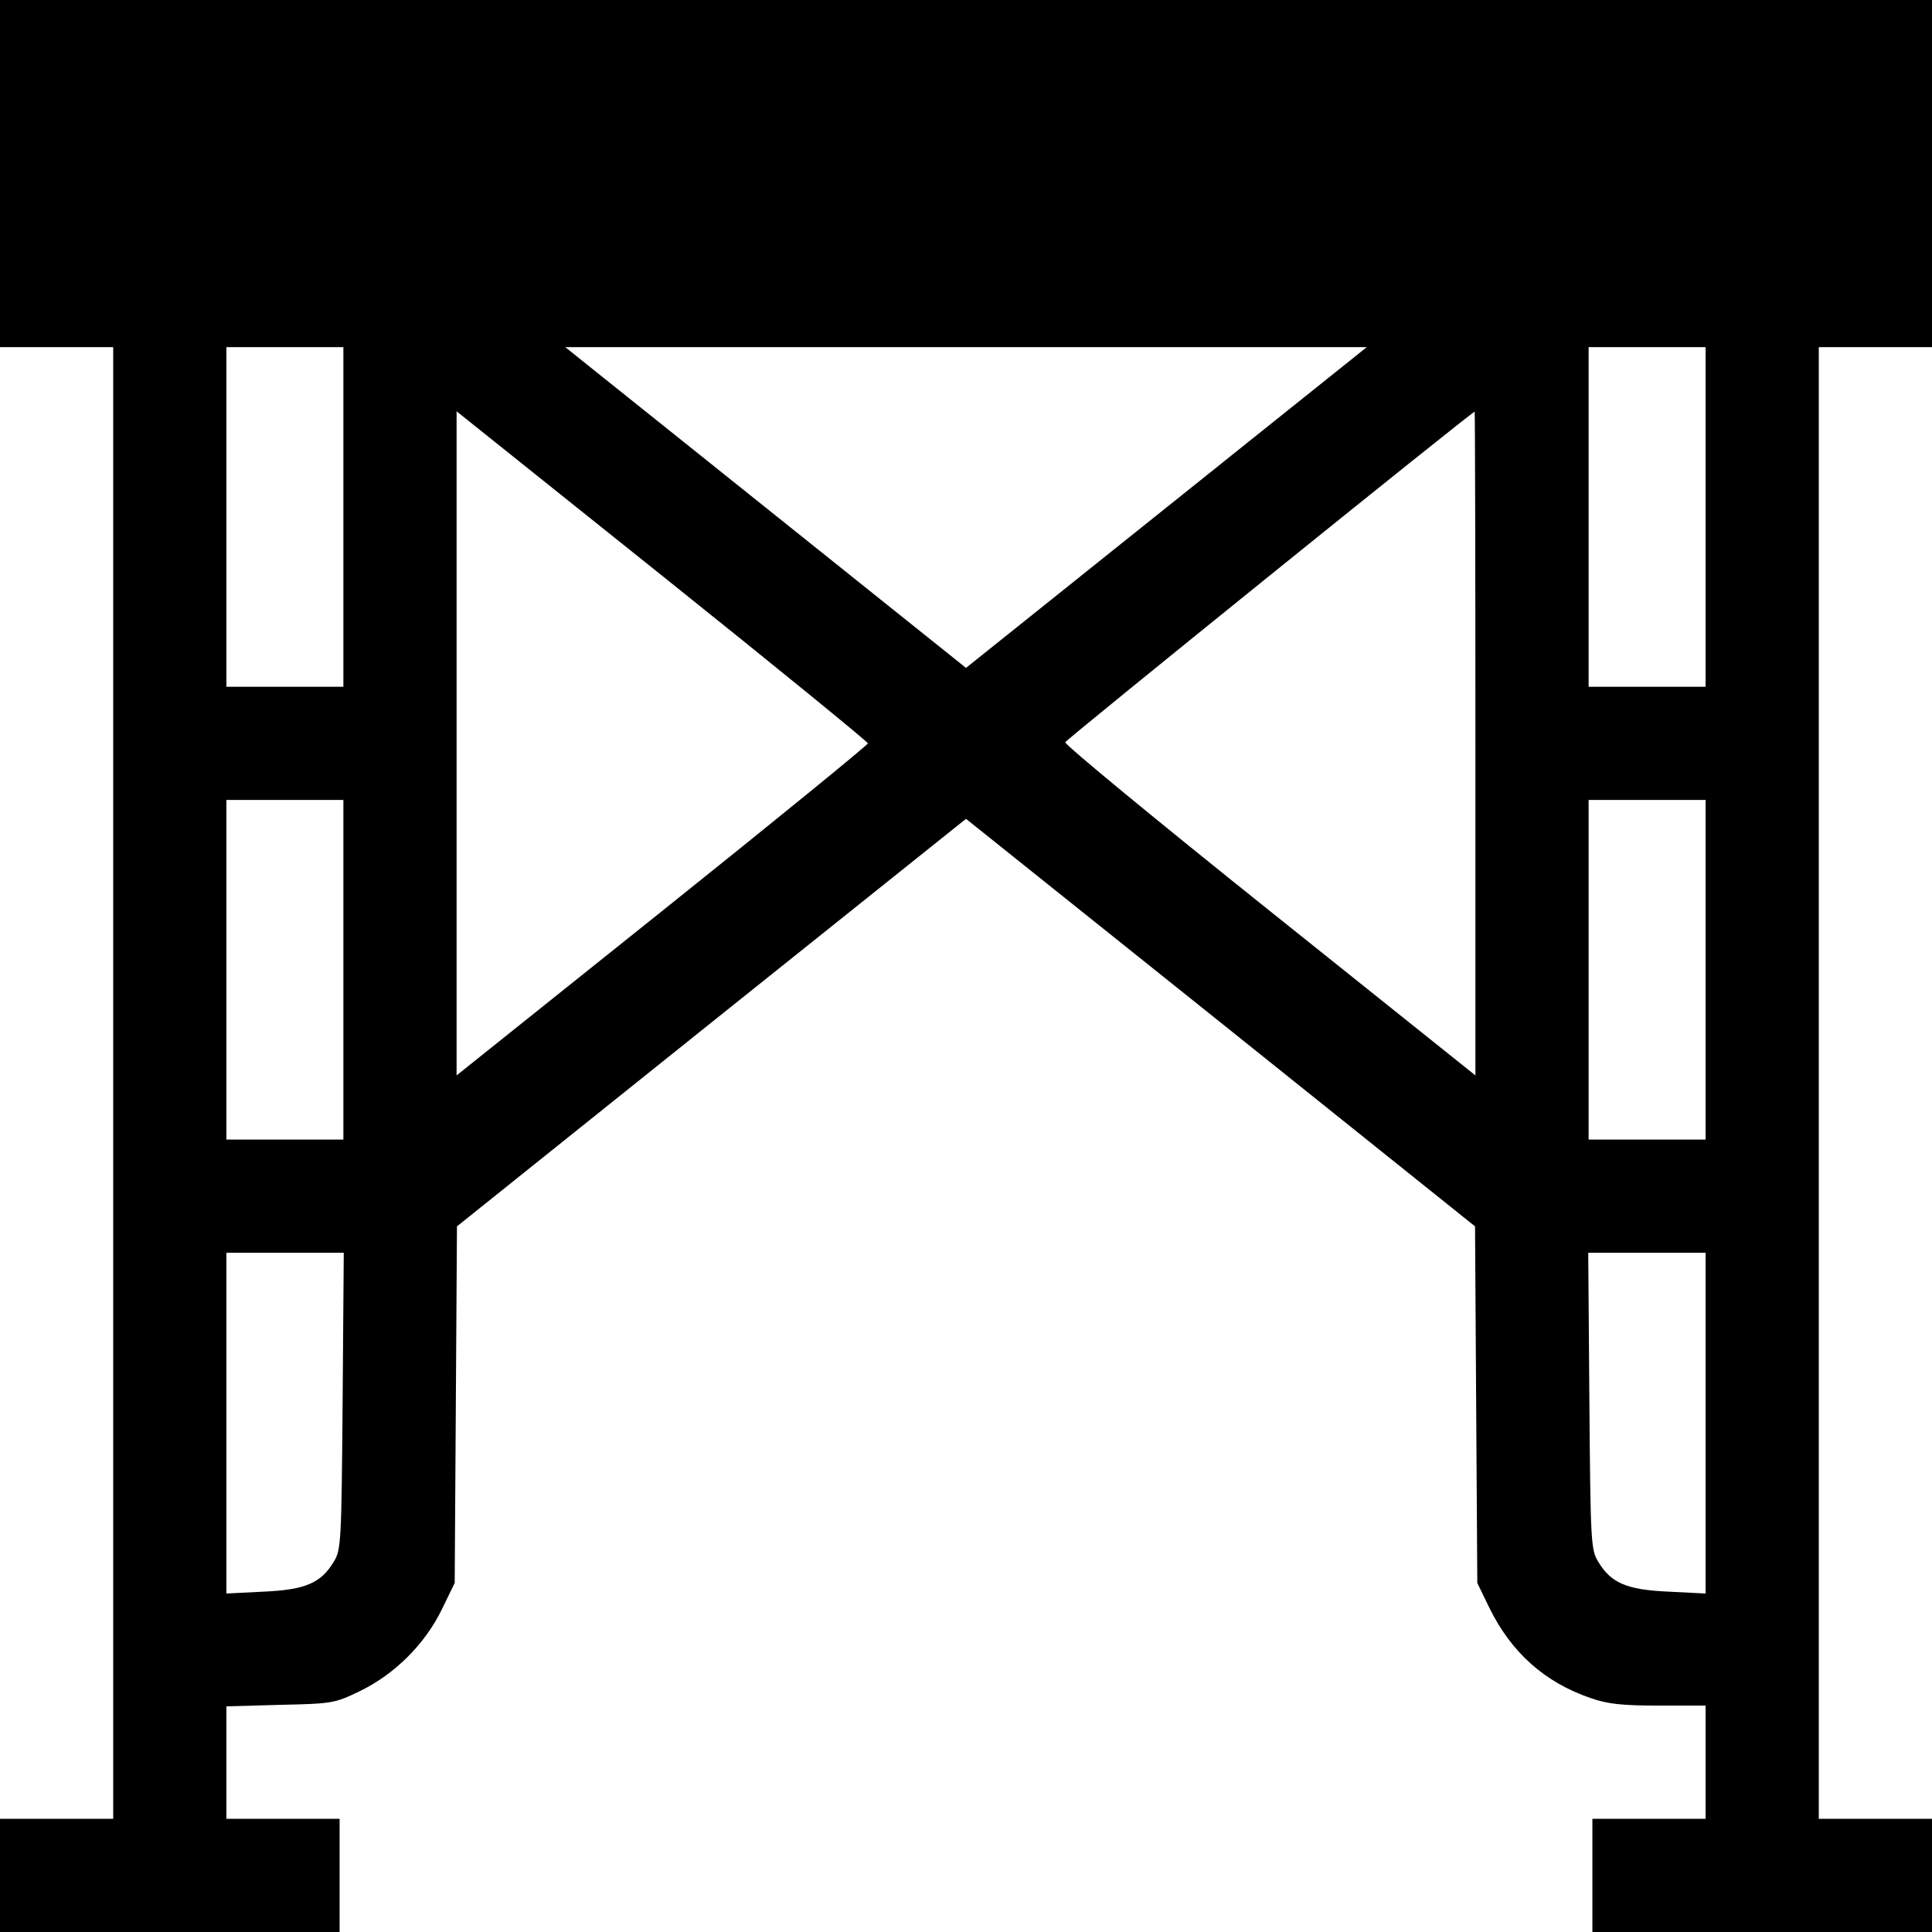 <?xml version="1.0" standalone="no"?>
<!DOCTYPE svg PUBLIC "-//W3C//DTD SVG 20010904//EN"
 "http://www.w3.org/TR/2001/REC-SVG-20010904/DTD/svg10.dtd">
<svg version="1.0" xmlns="http://www.w3.org/2000/svg"
 width="512pt" height="512pt" viewBox="0 0 512 512"
 preserveAspectRatio="xMidYMid meet">
<g transform="translate(0,512) scale(0.1,-0.1)"
fill="#000000" stroke="none">
<path d="M0 4660 l0 -460 150 0 150 0 0 -1950 0 -1950 -150 0 -150 0 0 -150 0
-150 450 0 450 0 0 150 0 150 -150 0 -150 0 0 149 0 149 143 4 c138 3 144 4
212 37 92 45 171 124 216 216 l34 70 3 473 3 472 674 540 675 540 675 -540
674 -540 3 -472 3 -473 32 -66 c58 -118 146 -197 268 -239 46 -16 84 -20 182
-20 l123 0 0 -150 0 -150 -150 0 -150 0 0 -150 0 -150 450 0 450 0 0 150 0
150 -150 0 -150 0 0 1950 0 1950 150 0 150 0 0 460 0 460 -2560 0 -2560 0 0
-460z m910 -910 l0 -450 -155 0 -155 0 0 450 0 450 155 0 155 0 0 -450z m2181
25 l-531 -425 -531 425 -531 425 1062 0 1062 0 -531 -425z m1429 -25 l0 -450
-155 0 -155 0 0 450 0 450 155 0 155 0 0 -450z m-2220 -600 c0 -4 -245 -204
-545 -444 l-545 -436 0 880 0 880 545 -436 c300 -240 545 -440 545 -444z
m1610 0 l0 -880 -545 436 c-300 240 -544 441 -542 447 2 7 1074 873 1085 876
1 1 2 -395 2 -879z m-3000 -600 l0 -450 -155 0 -155 0 0 450 0 450 155 0 155
0 0 -450z m3610 0 l0 -450 -155 0 -155 0 0 450 0 450 155 0 155 0 0 -450z
m-3612 -1142 c-3 -372 -4 -395 -23 -426 -34 -57 -75 -75 -186 -80 l-99 -5 0
452 0 451 156 0 155 0 -3 -392z m3612 -59 l0 -452 -99 5 c-111 5 -152 23 -186
80 -19 31 -20 54 -23 426 l-3 392 155 0 156 0 0 -451z"/>
</g>
</svg>
